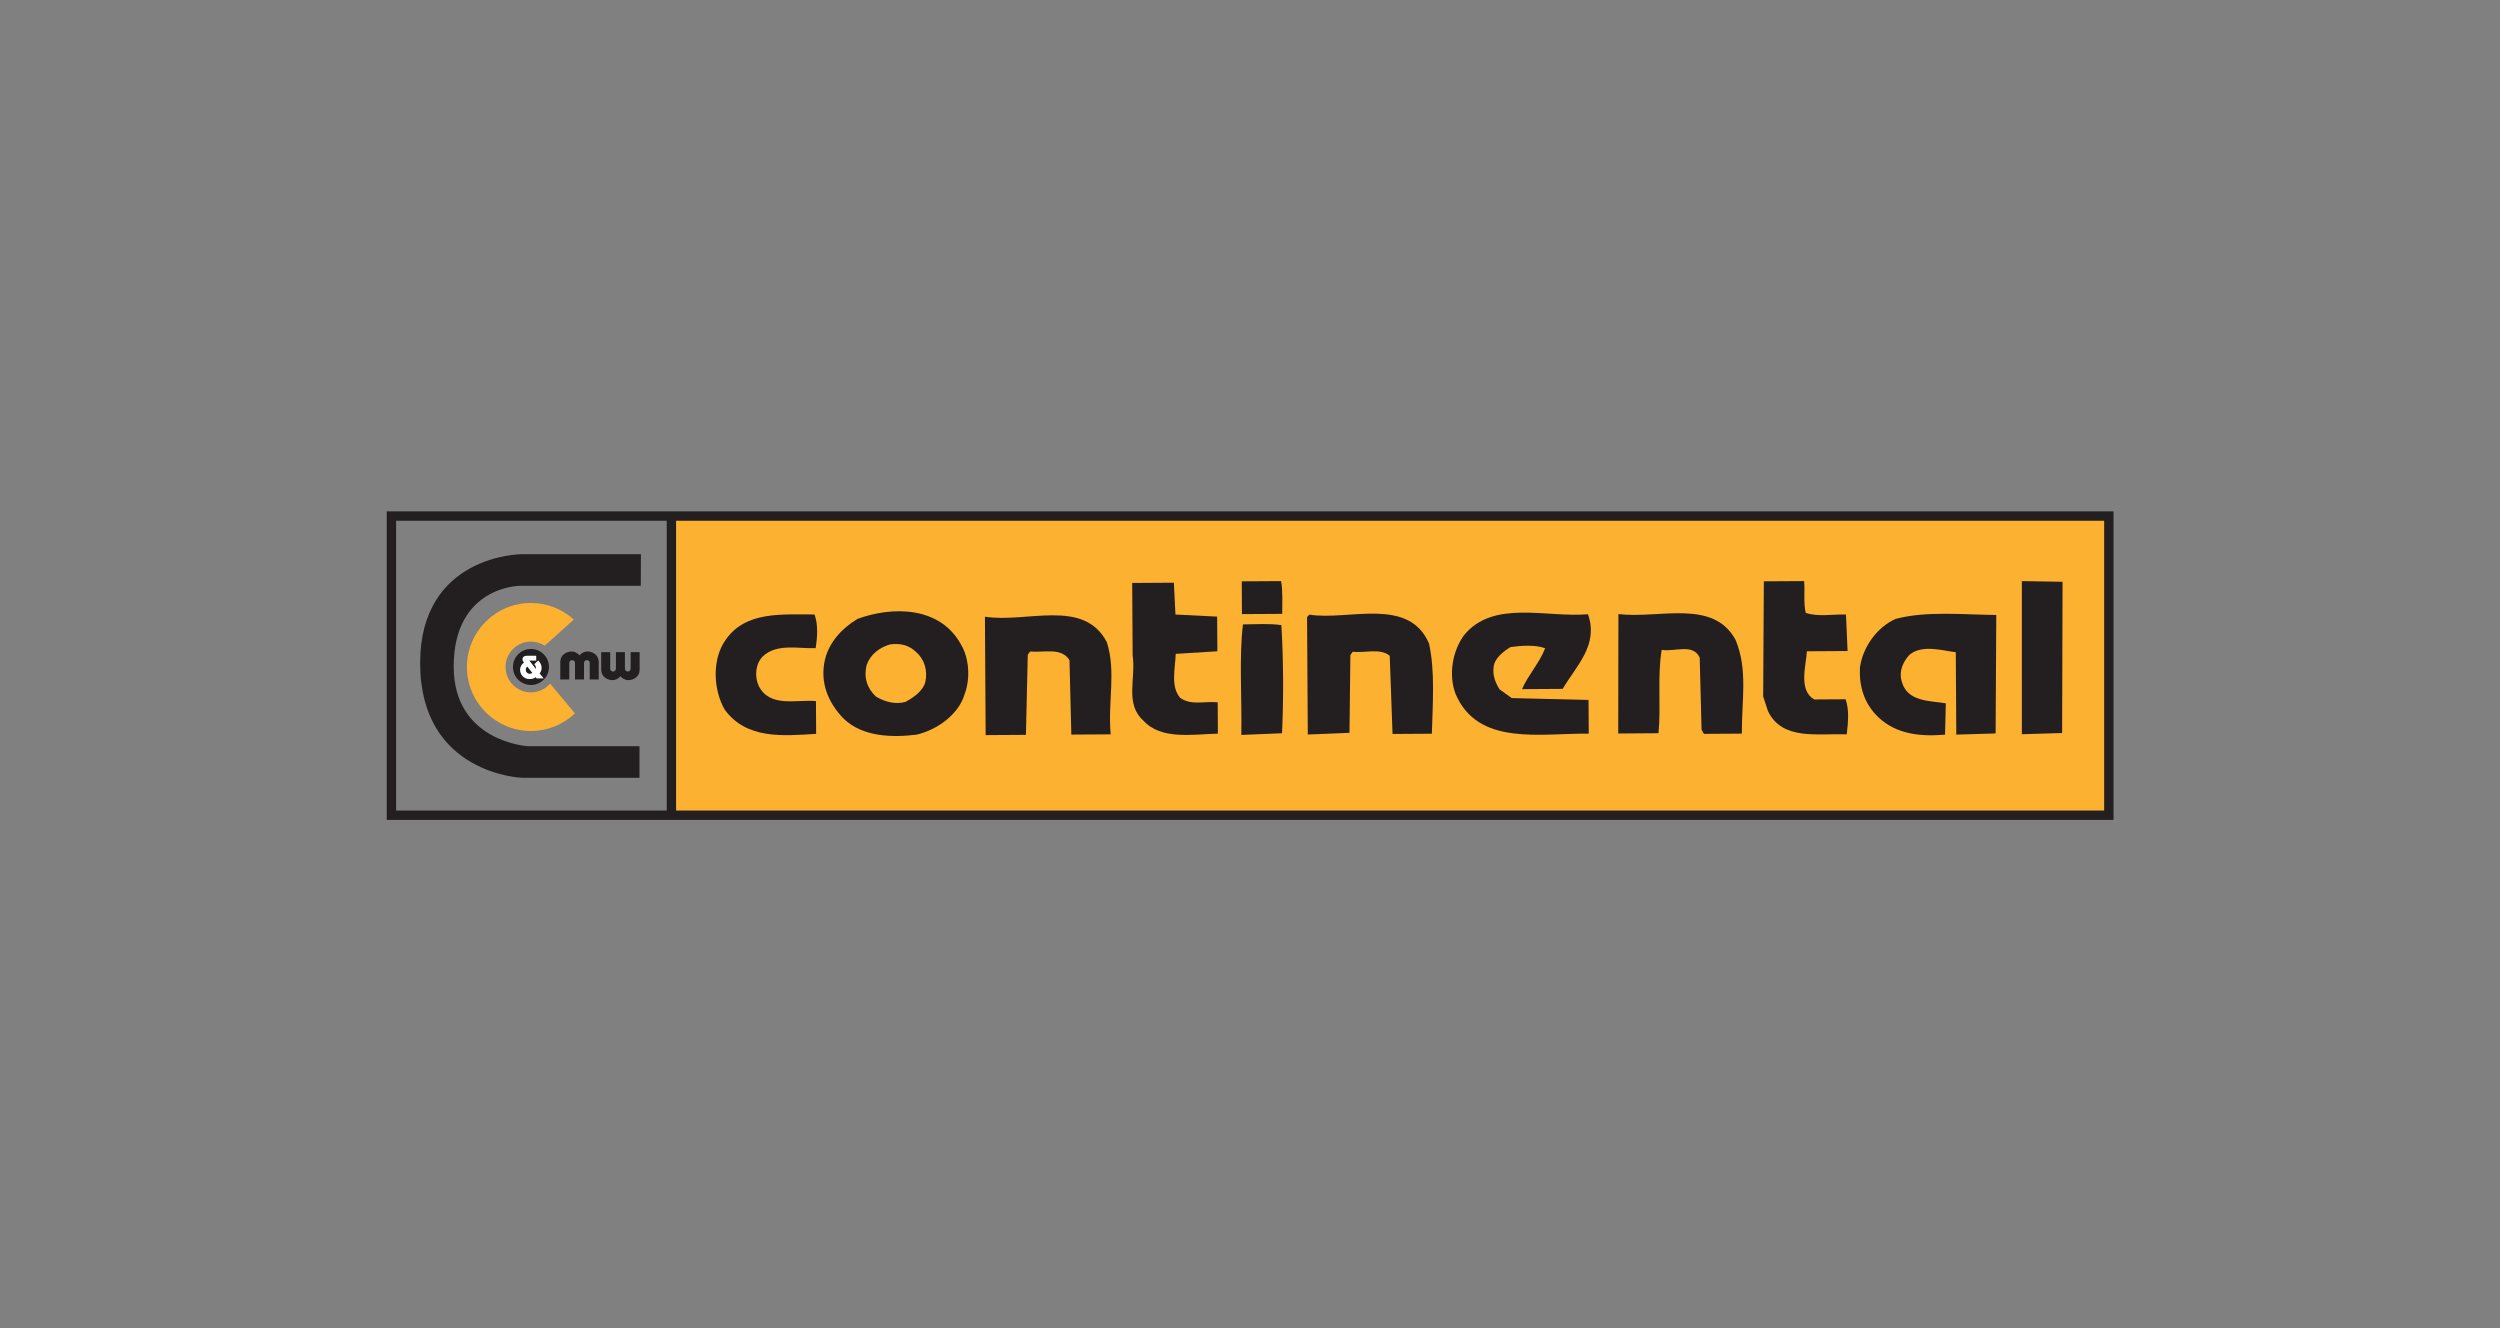 <?xml version="1.0" encoding="UTF-8" standalone="no"?>
<!DOCTYPE svg PUBLIC "-//W3C//DTD SVG 1.1//EN" "http://www.w3.org/Graphics/SVG/1.1/DTD/svg11.dtd">
<svg xmlns="http://www.w3.org/2000/svg" xmlns:xlink="http://www.w3.org/1999/xlink" version="1.1" width="576pt" height="306pt" viewBox="0 0 576 306">
<rect x="0" y="0" width="576" height="306" fill="#808080" stroke="none"/>
<g enable-background="new">
<g id="Layer-1" data-name="Layer 1">
<path transform="matrix(1,0,0,-1,0,306)" d="M 485.88 118.171 L 154.694 118.171 L 154.694 186.534 L 485.88 186.534 Z " fill="#fcb131"/>
<clipPath id="cp0">
<path transform="matrix(1,0,0,-1,0,306)" d="M 0 306 L 576 306 L 576 0 L 0 0 Z "/>
</clipPath>
<g clip-path="url(#cp0)">
<path transform="matrix(1,0,0,-1,295.161,133.885)" d="M 0 0 C .44 -2.37 .246 -4.959 .267 -7.549 L -9.016 -7.605 L -9.062 -.054 Z " fill="#231f20"/>
<path transform="matrix(1,0,0,-1,270.826,141.585)" d="M 0 0 L 9.604 -.483 L 9.656 -8.466 L .059 -9.066 C -.03 -12.3 -1.183 -16.625 1.091 -19.198 C 3.697 -21.016 6.491 -19.921 9.731 -20.227 L 9.774 -27.447 C 3.954 -27.596 -3.375 -28.933 -7.395 -24.431 C -11.733 -20.575 -9.074 -14.731 -9.863 -9.453 L -9.968 7.27 L -.365 7.332 Z " fill="#231f20"/>
<path transform="matrix(1,0,0,-1,415.665,133.881)" d="M 0 0 C .233 -2.149 -.187 -5.066 .374 -7.328 C 3.181 -8.282 6.629 -7.612 9.649 -7.704 L 10.023 -16.116 L .644 -16.175 C .446 -19.521 -1.354 -25.14 2.326 -27.273 L 9.558 -27.23 C 10.435 -29.597 10.129 -32.726 9.826 -35.319 C 3.132 -35.042 -5.055 -36.814 -8.332 -29.935 L -9.43 -26.593 L -9.275 -.053 Z " fill="#231f20"/>
<path transform="matrix(1,0,0,-1,475.113,168.892)" d="M 0 0 L -9.278 -.272 L -9.281 35.007 L .102 34.851 Z " fill="#231f20"/>
<path transform="matrix(1,0,0,-1,187.655,141.57)" d="M 0 0 C .877 -2.261 .68 -5.283 .26 -7.766 C -3.839 -7.899 -8.7 -6.634 -11.917 -9.676 C -13.63 -11.415 -13.83 -14.329 -12.844 -16.479 C -10.222 -21.536 -4.302 -19.555 .342 -19.959 L .384 -27.512 C -7.27 -27.988 -15.681 -28.797 -20.686 -21.921 C -23.302 -17.408 -23.674 -10.295 -20.462 -5.849 C -15.868 .869 -7.23 -.048 0 0 " fill="#231f20"/>
<path transform="matrix(1,0,0,-1,255.011,147.945)" d="M 0 0 C 2.199 -6.889 .194 -13.696 .891 -21.246 L -8.177 -21.304 L -8.601 -4.158 C -10.461 -1.142 -14.438 -2.465 -17.678 -2.161 L -18.214 -2.92 L -18.635 -21.367 L -27.916 -21.426 L -28.084 5.865 C -18.582 4.306 -5.351 10.213 0 0 " fill="#231f20"/>
<path transform="matrix(1,0,0,-1,329.233,148.231)" d="M 0 0 C 1.442 -6.357 .848 -14.021 .671 -20.818 L -8.391 -20.874 L -9.041 -2.861 C -11.207 -1.044 -14.764 -2.253 -17.57 -1.943 L -18.106 -2.704 L -18.313 -20.614 L -27.917 -21.003 L -28.087 6.08 L -27.549 6.621 C -18.694 5.167 -4.706 10.862 0 0 " fill="#231f20"/>
<path transform="matrix(1,0,0,-1,365.869,141.526)" d="M 0 0 C 2.527 -7.106 -2.725 -11.886 -5.824 -17.193 L -15.204 -17.25 C -13.718 -13.893 -11.151 -11.183 -9.873 -7.832 C -12.141 -6.981 -15.378 -7.221 -17.856 -7.56 C -19.47 -8.541 -21.508 -10.169 -21.715 -12.004 C -22.023 -14.058 -21.366 -15.671 -20.39 -17.282 L -17.566 -19.31 L .128 -19.747 L .178 -27.51 C -10.935 -27.366 -25.376 -30.481 -30.522 -18.317 C -32.166 -13.904 -31.229 -8.504 -28.558 -4.82 C -21.81 3.423 -9.594 -.818 0 0 " fill="#231f20"/>
<path transform="matrix(1,0,0,-1,399.893,147.463)" d="M 0 0 C 2.846 -6.885 1.384 -13.905 1.43 -21.563 L -7.307 -21.622 L -7.852 -20.656 L -8.282 -4.041 C -9.814 -.708 -14.116 -2.785 -17.035 -2.263 C -18.07 -8.314 -17.166 -15.209 -17.774 -21.467 L -27.053 -21.533 L -27.01 5.98 C -17.613 4.853 -5.131 9.569 0 0 " fill="#231f20"/>
<path transform="matrix(1,0,0,-1,459.791,168.986)" d="M 0 0 L -9.059 -.27 L -9.18 18.715 C -11.986 19.022 -16.956 20.609 -19.858 18.108 C -21.354 16.478 -22.313 14.316 -21.649 12.059 C -20.434 7.207 -15.043 7.565 -11.478 6.941 L -11.648 -.286 C -17.574 -.76 -22.868 -.145 -26.996 3.71 C -30.244 6.826 -31.456 10.697 -31.272 15.123 C -30.651 19.765 -27.45 24.427 -23.029 26.396 C -15.927 28.272 -7.398 27.358 .154 27.296 Z " fill="#231f20"/>
<path transform="matrix(1,0,0,-1,295.227,144.024)" d="M 0 0 C .48 -7.873 .536 -16.716 .154 -24.919 L -9.226 -25.304 C -9.068 -16.776 -9.771 -7.292 -8.848 .161 C -5.937 .179 -2.809 .414 0 0 " fill="#231f20"/>
<path transform="matrix(1,0,0,-1,205.067,148.477)" d="M 0 0 C -2.376 -.661 -4.516 -2.292 -5.37 -4.67 C -6.109 -7.481 -5.334 -10.065 -3.276 -11.991 C -1.321 -13.164 1.059 -13.91 3.533 -13.246 C 5.364 -12.263 7.619 -10.742 8.145 -8.576 C 8.664 -6.094 8.003 -3.507 6.051 -1.793 C 4.424 -.183 2.367 .34 0 0 M 16.397 -.114 C 18.251 -3.229 18.497 -7.971 17.222 -11.327 C 15.852 -16.188 10.8 -19.671 6.169 -20.779 C .671 -21.462 -6.343 -21.4 -10.793 -17.002 C -14.267 -13.361 -16.236 -8.73 -14.98 -3.438 C -14.03 .454 -11.138 3.707 -7.483 5.886 C .585 8.851 11.595 8.811 16.397 -.114 " fill="#231f20"/>
<path transform="matrix(1,0,0,-1,122.327,159.524)" d="M 0 0 C -3.228 0 -5.847 2.619 -5.847 5.854 C -5.847 9.077 -3.228 11.701 0 11.701 C 1.173 11.701 2.261 11.351 3.178 10.76 L 9.876 16.777 C 7.264 19.146 3.806 20.6 0 20.6 C -8.144 20.6 -14.747 13.992 -14.747 5.854 C -14.747 -2.294 -8.144 -8.896 0 -8.896 C 3.934 -8.896 7.494 -7.349 10.143 -4.841 L 4.417 2.024 C 3.342 .789 1.765 0 0 0 " fill="#fcb131" fill-rule="evenodd"/>
<path transform="matrix(1,0,0,-1,132.483,156.55)" d="M 0 0 L 0 3.729 C 0 4.116 -.165 4.452 -.657 4.452 C -1.147 4.452 -1.321 4.116 -1.321 3.729 L -1.321 0 L -3.392 0 L -3.392 4.066 C -3.392 5.525 -2.133 6.449 -.746 6.449 C -.089 6.449 .585 6.071 1.035 5.566 C 1.492 6.071 2.163 6.449 2.823 6.449 C 4.21 6.449 5.465 5.525 5.465 4.066 L 5.465 0 L 3.392 0 L 3.392 3.729 C 3.392 4.116 3.224 4.452 2.731 4.452 C 2.241 4.452 2.074 4.116 2.074 3.729 L 2.074 0 Z " fill="#231f20"/>
<path transform="matrix(1,0,0,-1,138.517,150.255)" d="M 0 0 L 2.074 0 L 2.074 -3.733 C 2.074 -4.117 2.241 -4.458 2.731 -4.458 C 3.224 -4.458 3.392 -4.117 3.392 -3.733 L 3.392 0 L 5.465 0 L 5.465 -3.733 C 5.465 -4.117 5.633 -4.458 6.123 -4.458 C 6.616 -4.458 6.784 -4.117 6.784 -3.733 L 6.784 0 L 8.854 0 L 8.854 -4.065 C 8.854 -5.529 7.599 -6.449 6.211 -6.449 C 5.554 -6.449 4.88 -6.087 4.427 -5.565 C 3.977 -6.087 3.303 -6.449 2.642 -6.449 C 1.255 -6.449 0 -5.529 0 -4.065 Z " fill="#231f20"/>
<path transform="matrix(1,0,0,-1,122.327,149.524)" d="M 0 0 C -2.291 0 -4.147 -1.855 -4.147 -4.146 C -4.147 -6.444 -2.291 -8.298 0 -8.298 C 2.294 -8.298 4.151 -6.444 4.151 -4.146 C 4.151 -1.855 2.294 0 0 0 " fill="#231f20"/>
<path transform="matrix(1,0,0,-1,121.499,153.589)" d="M 0 0 C -.253 -.173 -.355 -.422 -.355 -.704 C -.355 -1.251 .042 -1.649 .513 -1.649 C .752 -1.649 .996 -1.577 1.164 -1.458 Z M 2.047 1.387 L .46 1.387 L 1.969 -.536 C 2.047 -.132 1.87 .264 1.607 .565 L 2.508 1.419 C 2.961 .933 3.29 .401 3.29 -.281 C 3.29 -.773 3.142 -1.176 2.833 -1.56 L 3.763 -2.717 L 2.126 -2.717 L 1.916 -2.441 C 1.449 -2.773 1.032 -2.869 .49 -2.869 C -.782 -2.869 -1.673 -1.846 -1.673 -.742 C -1.673 -.018 -1.285 .609 -.763 .933 C -.953 1.132 -1.118 1.374 -1.118 1.66 C -1.118 2.292 -.598 2.506 -.043 2.506 L 2.047 2.506 Z " fill="#ffffff"/>
<path transform="matrix(1,0,0,-1,147.634,134.974)" d="M 0 0 L .033 7.281 L -27.641 7.281 C -27.641 7.281 -50.834 7.103 -50.834 -17.797 C -50.834 -43.422 -27.375 -44.231 -27.375 -44.231 L -.296 -44.231 L -.296 -36.951 L -26.023 -36.951 C -26.023 -36.951 -43.101 -35.961 -43.101 -18.61 C -43.101 -.09 -27.917 0 -27.917 0 Z " fill="#231f20" fill-rule="evenodd"/>
<path transform="matrix(1,0,0,-1,0,306)" stroke-width="2.158" stroke-linecap="butt" stroke-miterlimit="4" stroke-linejoin="miter" fill="none" stroke="#231f20" d="M 485.88 187.099 L 90.184 187.099 L 90.184 118.171 L 485.88 118.171 Z "/>
<path transform="matrix(1,0,0,-1,154.694,119.466)" stroke-width="2.158" stroke-linecap="butt" stroke-miterlimit="4" stroke-linejoin="miter" fill="none" stroke="#231f20" d="M 0 0 L 0 -67.422 "/>
</g>
</g>
</g>
</svg>
